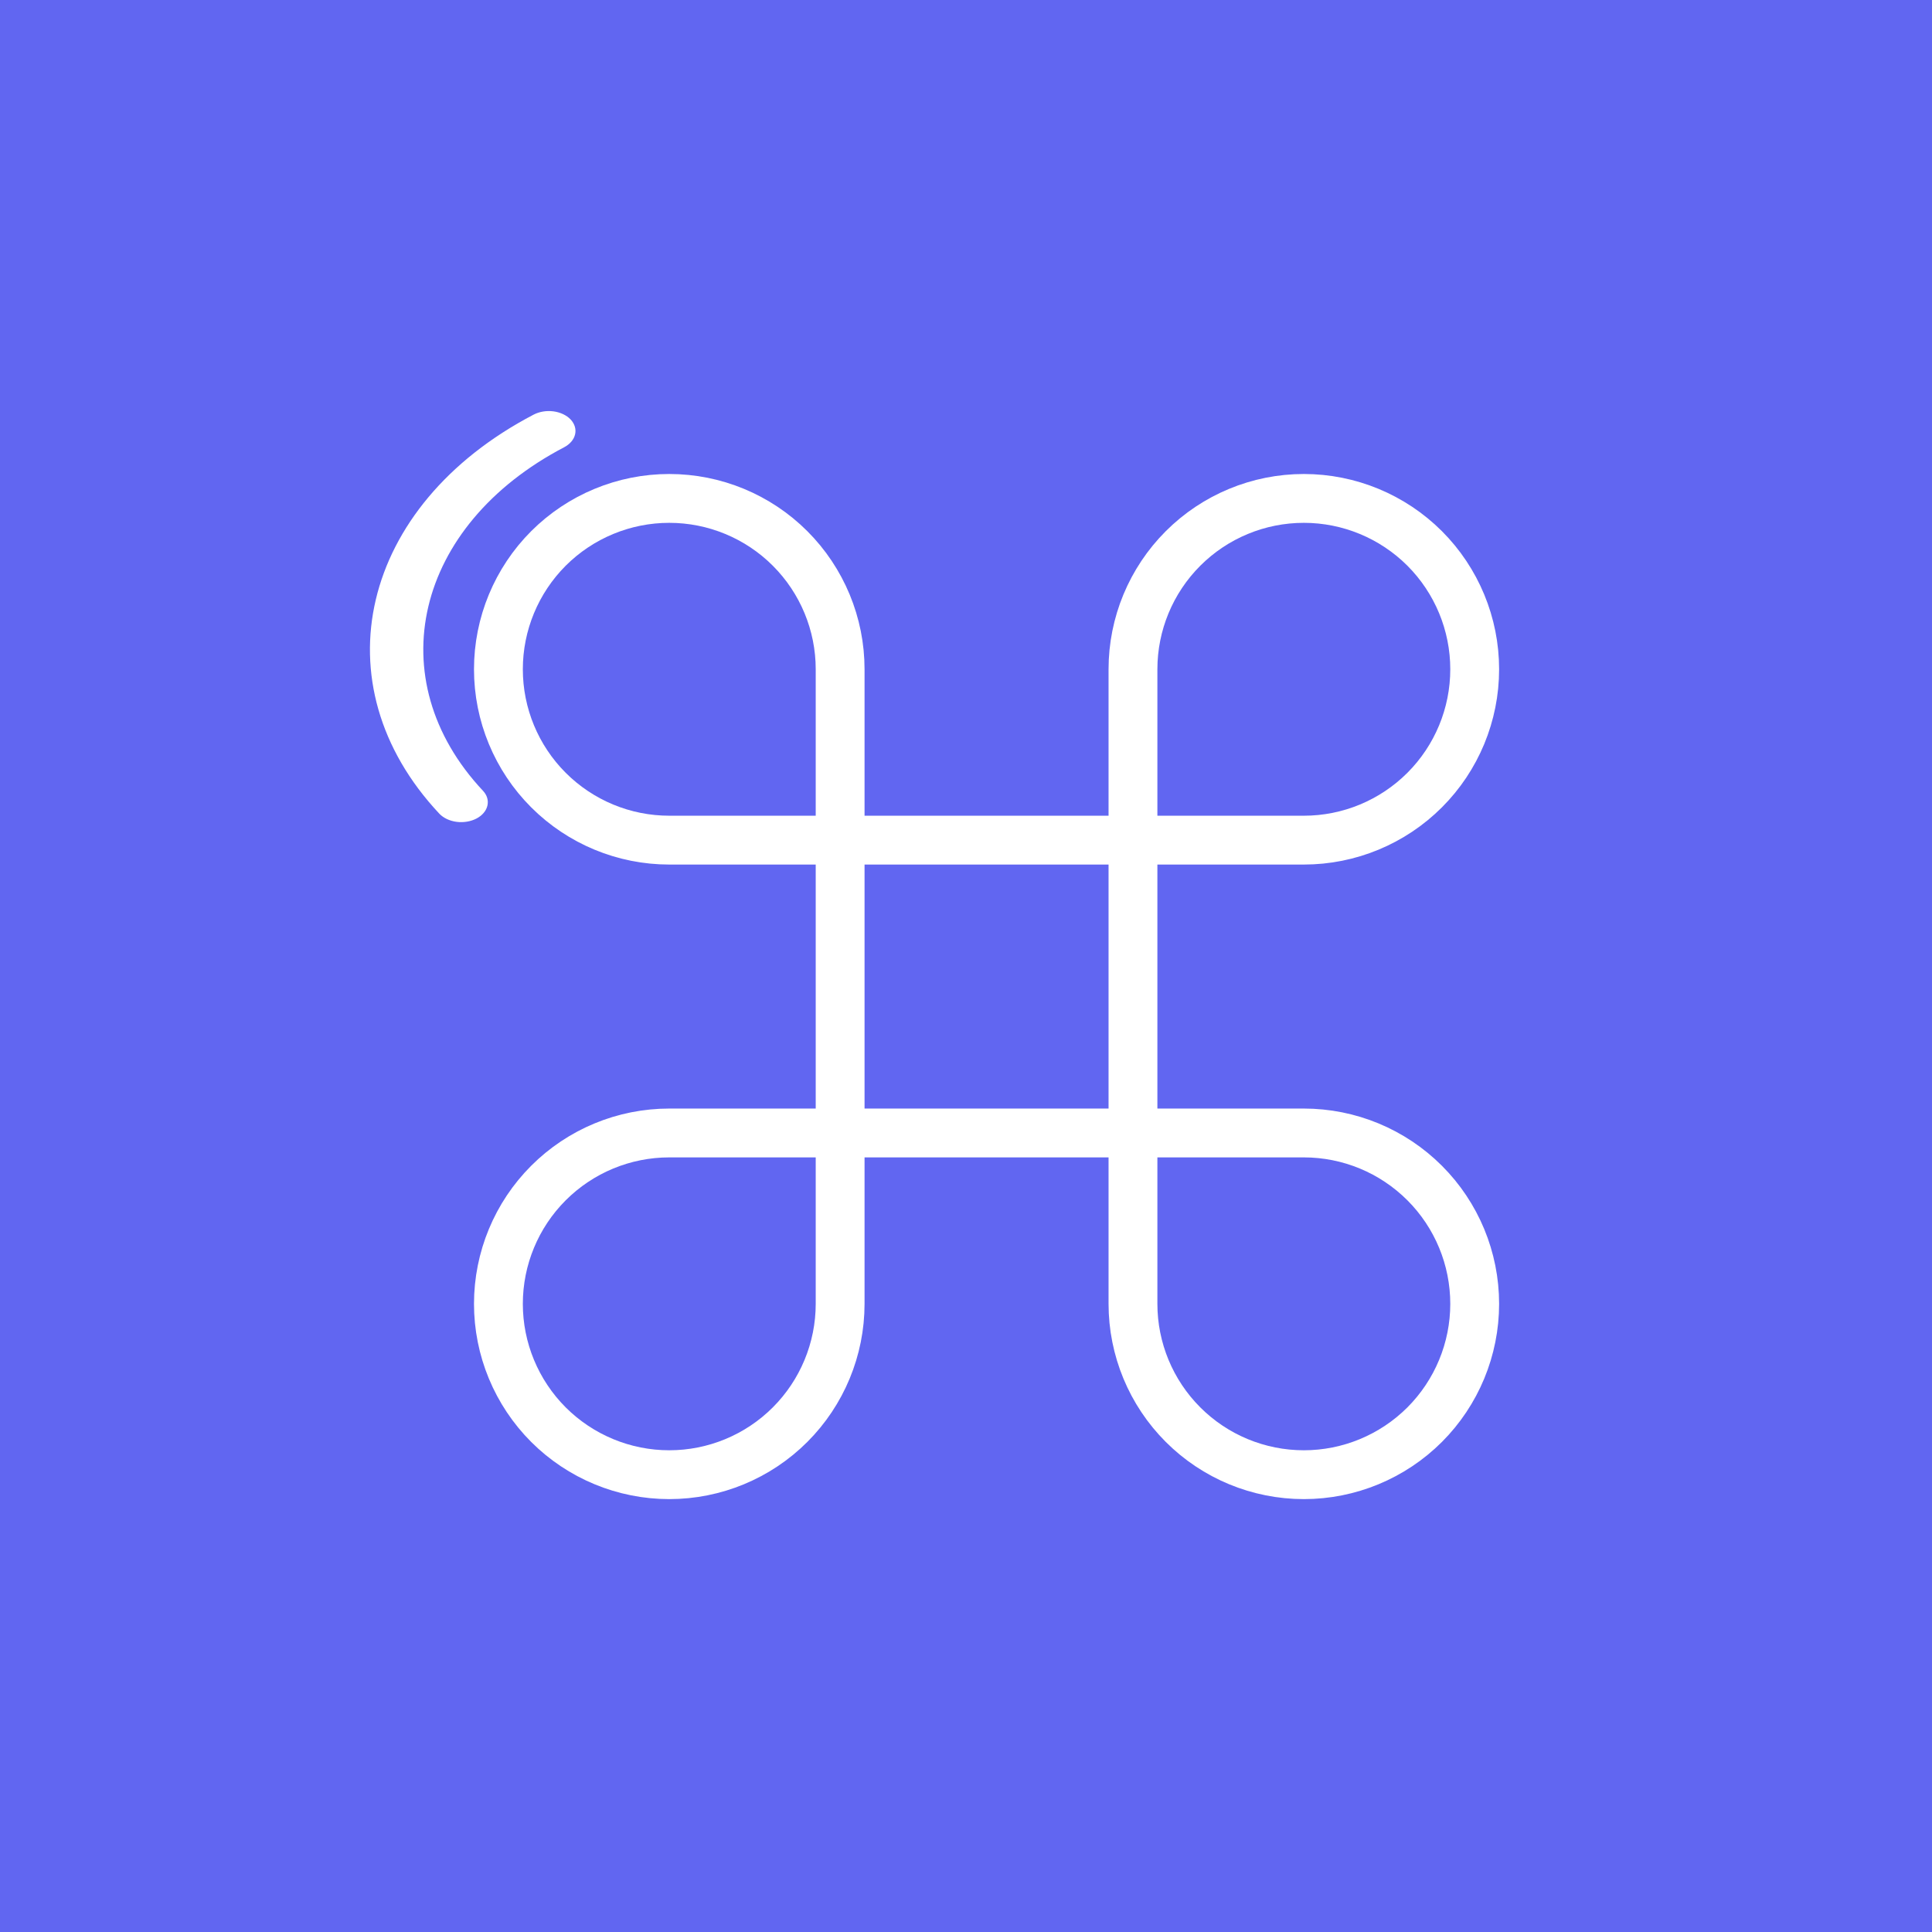 <svg width="47" height="47" viewBox="0 0 47 47" fill="none" xmlns="http://www.w3.org/2000/svg">
<rect x="0" y="0" width="47" height="47" fill="#333333" stroke="none"/>
<rect width="47" height="47" transform="translate(47) rotate(90)" fill="#6166F1"/>
<g clip-path="url(#clip0_973_422)">
<path d="M31.719 12.125C32.821 12.125 33.878 12.563 34.658 13.342C35.437 14.122 35.875 15.179 35.875 16.281C35.875 17.384 35.437 18.441 34.658 19.22C33.878 20 32.821 20.438 31.719 20.438H27.562V16.281C27.562 15.179 28 14.122 28.78 13.342C29.559 12.563 30.616 12.125 31.719 12.125Z" stroke="white" stroke-width="1.188" stroke-linecap="round" stroke-linejoin="round"/>
<path d="M20.438 20.438H16.281C15.179 20.438 14.122 20 13.342 19.22C12.563 18.441 12.125 17.384 12.125 16.281C12.125 15.179 12.563 14.122 13.342 13.342C14.122 12.563 15.179 12.125 16.281 12.125C17.384 12.125 18.441 12.563 19.22 13.342C20 14.122 20.438 15.179 20.438 16.281V20.438Z" stroke="white" stroke-width="1.188" stroke-linecap="round" stroke-linejoin="round"/>
<path d="M27.562 27.562H31.719C32.821 27.562 33.878 28 34.658 28.78C35.437 29.559 35.875 30.616 35.875 31.719C35.875 32.821 35.437 33.878 34.658 34.658C33.878 35.437 32.821 35.875 31.719 35.875C30.616 35.875 29.559 35.437 28.78 34.658C28 33.878 27.562 32.821 27.562 31.719V27.562Z" stroke="white" stroke-width="1.188" stroke-linecap="round" stroke-linejoin="round"/>
<path d="M16.281 35.875C15.179 35.875 14.122 35.437 13.342 34.658C12.563 33.878 12.125 32.821 12.125 31.719C12.125 30.616 12.563 29.559 13.342 28.78C14.122 28 15.179 27.562 16.281 27.562H20.438V31.719C20.438 32.821 20 33.878 19.22 34.658C18.441 35.437 17.384 35.875 16.281 35.875Z" stroke="white" stroke-width="1.188" stroke-linecap="round" stroke-linejoin="round"/>
<path d="M27.562 20.438H20.438V27.562H27.562V20.438Z" stroke="white" stroke-width="1.188" stroke-linecap="round" stroke-linejoin="round"/>
<path fill-rule="evenodd" clip-rule="evenodd" d="M11.75 19.238C9.206 16.525 10.091 12.781 13.723 10.881C13.864 10.807 13.96 10.695 13.99 10.568C14.02 10.442 13.981 10.312 13.883 10.206C13.784 10.101 13.633 10.03 13.464 10.007C13.295 9.985 13.12 10.014 12.979 10.088C8.759 12.294 7.732 16.643 10.687 19.794C10.786 19.899 10.937 19.97 11.106 19.993C11.275 20.015 11.45 19.986 11.591 19.913C11.732 19.839 11.828 19.726 11.857 19.6C11.887 19.473 11.849 19.343 11.75 19.238Z" fill="white"/>
</g>
<defs>
<clipPath id="clip0_973_422">
<rect width="38" height="38" fill="white" transform="translate(5 5)"/>
</clipPath>
</defs>
</svg>
